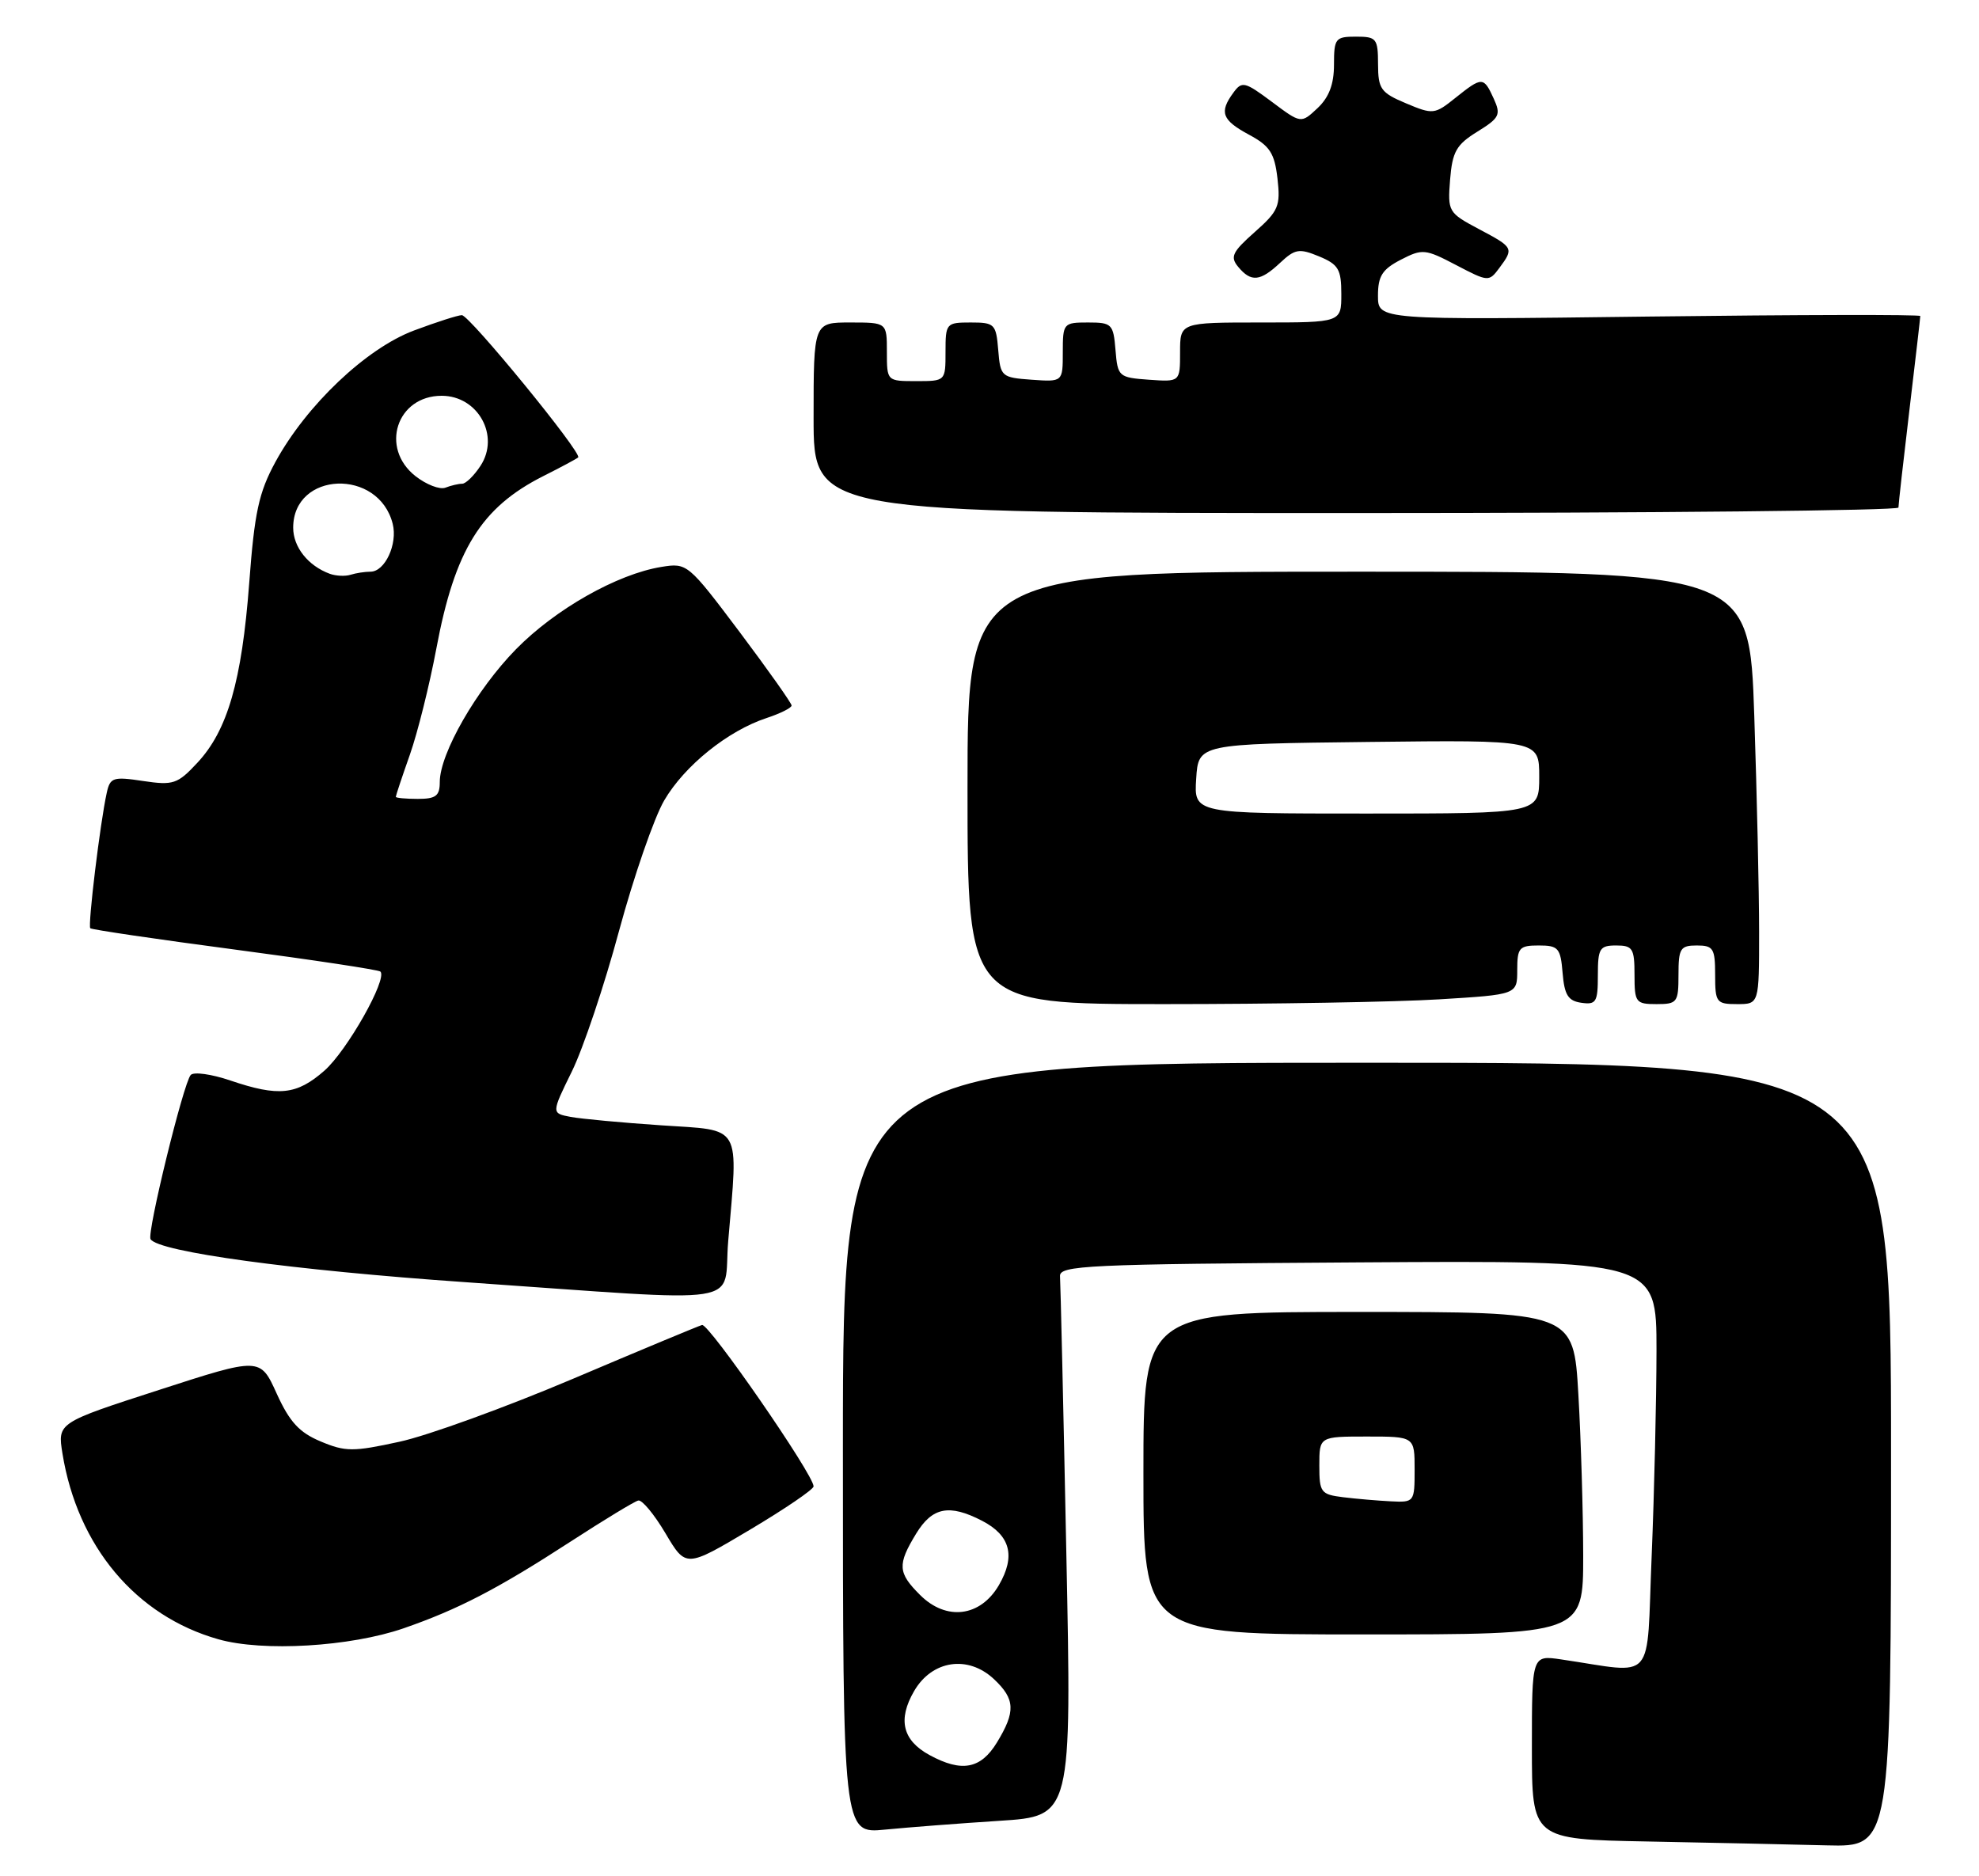 <?xml version="1.0" encoding="UTF-8" standalone="no"?>
<!DOCTYPE svg PUBLIC "-//W3C//DTD SVG 1.1//EN" "http://www.w3.org/Graphics/SVG/1.1/DTD/svg11.dtd" >
<svg xmlns="http://www.w3.org/2000/svg" xmlns:xlink="http://www.w3.org/1999/xlink" version="1.1" viewBox="0 0 270 256">
 <g >
 <path fill="currentColor"
d=" M 258.00 198.50 C 258.00 145.00 258.00 145.00 186.50 145.00 C 115.00 145.00 115.00 145.00 115.00 197.60 C 115.00 250.20 115.00 250.20 120.75 249.63 C 123.91 249.32 130.94 248.78 136.36 248.43 C 146.22 247.80 146.22 247.80 145.48 211.79 C 145.08 191.99 144.69 175.05 144.62 174.14 C 144.51 172.65 148.15 172.48 185.25 172.24 C 226.00 171.98 226.00 171.98 226.00 184.24 C 225.99 190.98 225.70 203.61 225.34 212.31 C 224.60 230.00 226.06 228.33 213.00 226.41 C 209.00 225.82 209.00 225.82 209.00 238.39 C 209.00 250.95 209.00 250.95 224.75 251.25 C 233.41 251.42 244.44 251.65 249.25 251.78 C 258.00 252.00 258.00 252.00 258.00 198.50 Z  M 55.05 222.17 C 62.50 219.59 67.90 216.79 77.82 210.35 C 82.40 207.38 86.56 204.85 87.08 204.73 C 87.59 204.60 89.26 206.62 90.79 209.20 C 93.58 213.91 93.58 213.91 102.29 208.73 C 107.08 205.88 111.00 203.21 111.00 202.80 C 111.00 201.20 96.70 180.52 95.78 180.78 C 95.24 180.94 87.31 184.24 78.15 188.13 C 68.99 192.01 58.35 195.88 54.50 196.71 C 48.18 198.09 47.13 198.09 43.75 196.67 C 40.83 195.45 39.51 194.01 37.75 190.14 C 35.50 185.17 35.50 185.17 21.67 189.65 C 7.85 194.12 7.85 194.12 8.52 198.31 C 10.57 210.98 18.54 220.48 29.79 223.66 C 35.87 225.39 47.78 224.68 55.05 222.17 Z  M 216.00 212.25 C 215.99 206.34 215.70 196.44 215.34 190.25 C 214.69 179.00 214.69 179.00 185.35 179.00 C 156.00 179.00 156.00 179.00 156.00 201.00 C 156.00 223.00 156.00 223.00 186.00 223.00 C 216.00 223.00 216.00 223.00 216.00 212.25 Z  M 99.35 169.35 C 100.72 153.18 101.35 154.28 90.25 153.54 C 84.89 153.18 79.31 152.66 77.86 152.39 C 75.22 151.89 75.22 151.89 78.02 146.19 C 79.56 143.06 82.46 134.43 84.46 127.00 C 86.47 119.58 89.24 111.57 90.62 109.21 C 93.39 104.47 99.30 99.71 104.58 97.97 C 106.46 97.35 108.00 96.58 108.00 96.26 C 108.00 95.94 104.80 91.42 100.90 86.22 C 93.87 76.88 93.75 76.78 90.23 77.35 C 84.20 78.33 75.75 83.12 70.39 88.59 C 65.01 94.08 60.00 102.81 60.00 106.70 C 60.00 108.59 59.47 109.00 57.00 109.00 C 55.35 109.00 54.00 108.87 54.00 108.72 C 54.00 108.56 54.86 105.97 55.92 102.97 C 56.98 99.96 58.60 93.45 59.53 88.50 C 62.05 75.02 65.64 69.24 74.12 64.96 C 76.53 63.75 78.67 62.60 78.88 62.41 C 79.49 61.87 64.05 43.00 63.01 43.00 C 62.49 43.00 59.56 43.94 56.49 45.09 C 49.97 47.53 41.80 55.28 37.57 63.04 C 35.31 67.20 34.72 69.91 34.00 79.56 C 32.99 92.94 31.04 99.67 26.92 104.08 C 24.22 106.98 23.64 107.17 19.53 106.56 C 15.43 105.94 15.02 106.07 14.56 108.19 C 13.67 112.20 11.96 126.30 12.32 126.65 C 12.51 126.84 21.39 128.15 32.06 129.56 C 42.73 130.97 51.65 132.32 51.90 132.56 C 52.89 133.56 47.35 143.36 44.26 146.08 C 40.47 149.40 38.02 149.66 31.42 147.42 C 28.86 146.55 26.43 146.21 26.02 146.67 C 25.02 147.79 20.02 168.23 20.54 169.07 C 21.61 170.80 39.90 173.30 63.50 174.94 C 102.89 177.67 98.59 178.34 99.35 169.35 Z  M 196.34 136.35 C 207.00 135.70 207.00 135.70 207.00 132.35 C 207.00 129.31 207.27 129.00 209.94 129.00 C 212.61 129.00 212.91 129.34 213.19 132.75 C 213.44 135.76 213.94 136.56 215.75 136.82 C 217.77 137.11 218.00 136.72 218.00 133.07 C 218.00 129.40 218.24 129.00 220.50 129.00 C 222.75 129.00 223.00 129.40 223.00 133.00 C 223.00 136.78 223.17 137.00 226.00 137.00 C 228.83 137.00 229.00 136.78 229.00 133.00 C 229.00 129.40 229.25 129.00 231.50 129.00 C 233.75 129.00 234.00 129.40 234.00 133.00 C 234.00 136.78 234.17 137.00 237.00 137.00 C 240.00 137.00 240.00 137.00 240.00 127.16 C 240.00 121.75 239.70 108.47 239.34 97.66 C 238.68 78.00 238.68 78.00 185.34 78.00 C 132.00 78.00 132.00 78.00 132.00 107.50 C 132.00 137.00 132.00 137.00 158.84 137.00 C 173.61 137.00 190.48 136.71 196.34 136.35 Z  M 259.01 69.25 C 259.01 68.84 259.68 62.88 260.50 56.00 C 261.32 49.12 261.99 43.33 261.99 43.12 C 262.00 42.90 245.35 42.94 225.00 43.19 C 188.00 43.66 188.00 43.66 188.00 40.35 C 188.00 37.67 188.58 36.75 191.11 35.44 C 194.06 33.92 194.44 33.95 198.67 36.17 C 203.05 38.46 203.14 38.47 204.56 36.56 C 206.56 33.86 206.52 33.77 201.74 31.24 C 197.59 29.03 197.50 28.87 197.84 24.51 C 198.15 20.69 198.69 19.74 201.55 17.97 C 204.59 16.09 204.80 15.66 203.79 13.45 C 202.42 10.44 202.21 10.44 198.57 13.35 C 195.74 15.62 195.51 15.65 191.83 14.10 C 188.38 12.65 188.02 12.14 188.01 8.75 C 188.00 5.25 187.80 5.00 185.00 5.00 C 182.19 5.00 182.00 5.24 182.00 8.83 C 182.00 11.50 181.32 13.28 179.75 14.76 C 177.50 16.87 177.50 16.87 173.52 13.89 C 169.82 11.13 169.44 11.04 168.27 12.65 C 166.31 15.32 166.72 16.39 170.41 18.38 C 173.25 19.91 173.89 20.89 174.29 24.36 C 174.72 28.12 174.43 28.79 171.19 31.66 C 168.12 34.38 167.80 35.05 168.93 36.41 C 170.69 38.53 171.93 38.41 174.65 35.86 C 176.68 33.96 177.25 33.86 179.96 34.98 C 182.61 36.08 183.00 36.74 183.00 40.12 C 183.00 44.00 183.00 44.00 172.00 44.00 C 161.00 44.00 161.00 44.00 161.00 48.06 C 161.00 52.11 161.00 52.11 156.75 51.81 C 152.62 51.51 152.49 51.39 152.19 47.75 C 151.90 44.20 151.69 44.00 148.44 44.00 C 145.09 44.00 145.00 44.10 145.00 48.06 C 145.00 52.11 145.00 52.11 140.75 51.81 C 136.62 51.51 136.49 51.39 136.19 47.75 C 135.90 44.20 135.69 44.00 132.44 44.00 C 129.09 44.00 129.00 44.11 129.00 48.00 C 129.00 52.00 129.00 52.00 125.00 52.00 C 121.00 52.00 121.00 52.00 121.00 48.00 C 121.00 44.00 121.00 44.00 116.00 44.00 C 111.00 44.00 111.00 44.00 111.00 57.00 C 111.00 70.00 111.00 70.00 185.00 70.00 C 225.70 70.00 259.00 69.66 259.01 69.25 Z  M 126.82 239.46 C 123.14 237.46 122.45 234.62 124.72 230.72 C 127.17 226.51 132.07 225.78 135.61 229.10 C 138.51 231.83 138.59 233.52 136.01 237.75 C 133.81 241.36 131.21 241.85 126.82 239.46 Z  M 125.52 217.61 C 122.48 214.58 122.42 213.47 124.99 209.25 C 127.20 205.63 129.51 205.18 133.98 207.49 C 137.85 209.49 138.59 212.31 136.28 216.28 C 133.75 220.62 129.10 221.19 125.52 217.61 Z  M 183.25 204.28 C 180.20 203.90 180.00 203.63 180.00 199.94 C 180.00 196.00 180.00 196.00 186.50 196.00 C 193.00 196.00 193.00 196.00 193.00 200.50 C 193.00 204.94 192.96 205.00 189.75 204.84 C 187.96 204.75 185.04 204.50 183.25 204.28 Z  M 45.00 78.29 C 42.03 77.20 40.00 74.64 40.00 72.00 C 40.00 64.29 51.67 63.84 53.58 71.48 C 54.27 74.23 52.52 78.00 50.55 78.00 C 49.79 78.00 48.56 78.19 47.83 78.42 C 47.10 78.65 45.83 78.59 45.00 78.29 Z  M 56.68 64.96 C 51.80 61.12 54.12 54.00 60.26 54.00 C 65.21 54.00 68.24 59.46 65.56 63.55 C 64.68 64.90 63.55 66.00 63.06 66.00 C 62.57 66.00 61.53 66.24 60.76 66.54 C 59.99 66.83 58.16 66.12 56.68 64.96 Z  M 163.20 106.25 C 163.50 101.50 163.50 101.50 186.75 101.23 C 210.00 100.96 210.00 100.96 210.00 105.98 C 210.00 111.00 210.00 111.00 186.45 111.00 C 162.89 111.00 162.89 111.00 163.20 106.25 Z "/>
</g>
</svg>